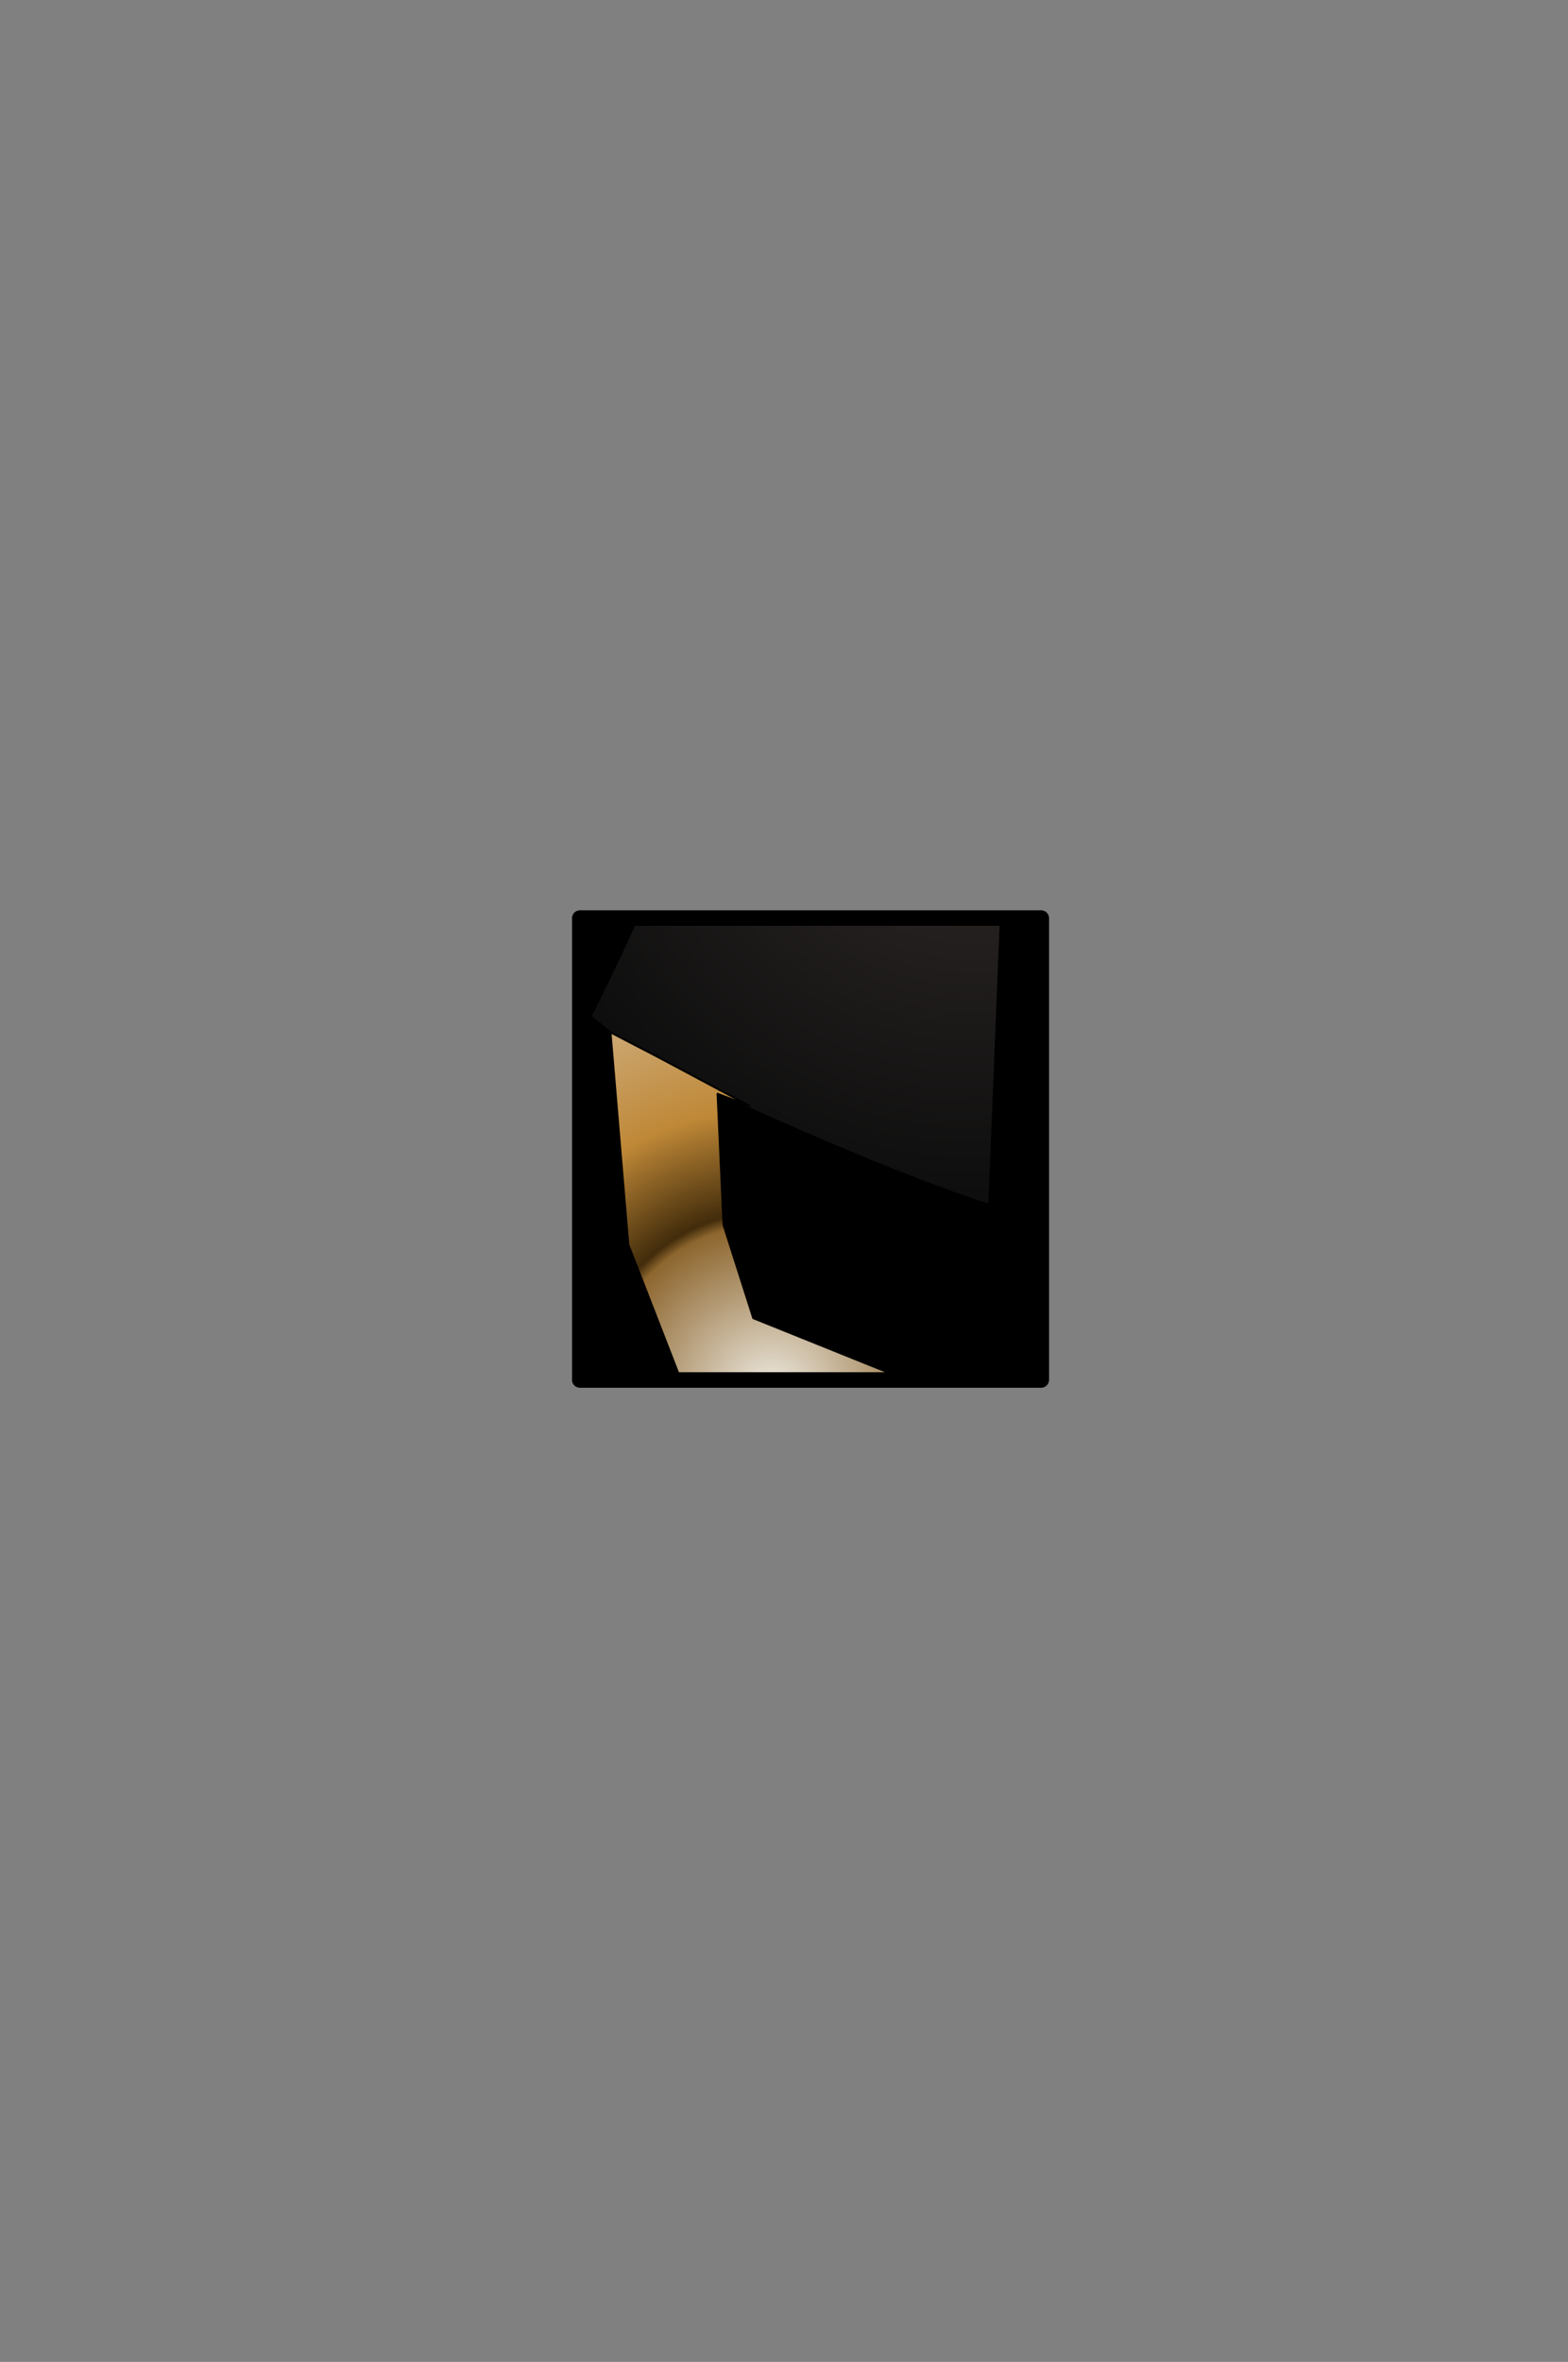 <?xml version="1.0" encoding="UTF-8" standalone="no"?>
<svg xmlns:ffdec="https://www.free-decompiler.com/flash" xmlns:xlink="http://www.w3.org/1999/xlink" ffdec:objectType="frame" height="306.9px" width="203.9px" xmlns="http://www.w3.org/2000/svg">
  <rect width="100%" height="100%" fill="#808080" stroke="none"/>
  <g transform="matrix(2.0, 0.0, 0.0, 2.0, 105.4, 149.3)">
    <use ffdec:characterId="1928" height="31.0" transform="matrix(1.0, 0.0, 0.0, 1.0, -15.5, -15.5)" width="31.0" xlink:href="#shape0"/>
    <clipPath id="clipPath0" transform="matrix(1.0, 0.0, 0.0, 1.0, 0.0, 0.0)">
      <path d="M15.0 -15.0 L15.0 15.0 -15.0 15.0 -15.0 -15.0 15.0 -15.0" fill="#33cc33" fill-rule="evenodd" stroke="none"/>
      <path d="M15.0 -15.0 L15.0 15.0 -15.0 15.0 -15.0 -15.0 15.0 -15.0 Z" fill="none" stroke="#000000" stroke-linecap="round" stroke-linejoin="round" stroke-width="1.0"/>
    </clipPath>
    <g clip-path="url(#clipPath0)">
      <use ffdec:characterId="784" height="26.0" transform="matrix(2.579, 0.0, 0.0, 2.579, -14.297, -44.074)" width="10.8" xlink:href="#sprite0"/>
    </g>
    <use ffdec:characterId="1912" height="31.0" transform="matrix(1.0, 0.0, 0.0, 1.0, -15.5, -15.5)" width="31.0" xlink:href="#shape3"/>
  </g>
  <defs>
    <g id="shape0" transform="matrix(1.0, 0.0, 0.0, 1.0, 15.5, 15.5)">
      <path d="M15.0 15.0 L-15.0 15.0 -15.0 -15.0 15.0 -15.0 15.0 15.0" fill="#000000" fill-rule="evenodd" stroke="none"/>
      <path d="M15.0 15.0 L-15.0 15.0 -15.0 -15.0 15.0 -15.0 15.0 15.0 Z" fill="none" stroke="#000000" stroke-linecap="round" stroke-linejoin="round" stroke-width="1.0"/>
    </g>
    <g id="sprite0" transform="matrix(1.0, 0.0, 0.0, 1.0, 4.4, 18.35)">
      <use ffdec:characterId="783" height="26.0" transform="matrix(1.0, 0.0, 0.0, 1.0, -4.4, -18.35)" width="10.8" xlink:href="#shape2"/>
    </g>
    <g id="shape2" transform="matrix(1.0, 0.0, 0.0, 1.0, 4.4, 18.35)">
      <path d="M-1.15 -2.75 L-2.65 -3.55 -3.9 -4.2 -4.4 -4.6 Q-0.35 -12.7 -0.7 -16.75 L6.4 -18.35 5.65 0.15 Q3.05 -0.7 -1.2 -2.65 L-0.4 -2.35 -1.15 -2.75" fill="url(#gradient0)" fill-rule="evenodd" stroke="none"/>
      <path d="M-1.15 -2.75 L-0.4 -2.35 -1.2 -2.65 -1.15 -2.75" fill="url(#gradient1)" fill-rule="evenodd" stroke="none"/>
      <path d="M-3.9 -4.2 L-2.65 -3.55 -1.15 -2.75 -1.2 -2.65 -1.05 0.65 -0.3 3.0 3.8 4.65 2.85 7.65 -2.05 4.75 -3.45 1.15 -3.9 -4.2" fill="url(#gradient2)" fill-rule="evenodd" stroke="none"/>
      <path d="M-3.9 -4.2 L-2.65 -3.55 -1.15 -2.75 -0.4 -2.35 -1.2 -2.65 Q3.05 -0.7 5.65 0.15 L6.4 -18.35 -0.7 -16.75 Q-0.35 -12.7 -4.4 -4.6 L-3.9 -4.2 -3.45 1.15 -2.05 4.75 2.85 7.65 3.8 4.65 -0.3 3.0 -1.05 0.65 -1.2 -2.65" fill="none" stroke="#000000" stroke-linecap="round" stroke-linejoin="round" stroke-width="0.05"/>
    </g>
    <radialGradient cx="0" cy="0" gradientTransform="matrix(0.015, 0.0, 0.0, 0.015, 5.25, -12.0)" gradientUnits="userSpaceOnUse" id="gradient0" r="819.2" spreadMethod="pad">
      <stop offset="0.0" stop-color="#332d2b"/>
      <stop offset="1.0" stop-color="#0d0d0d"/>
    </radialGradient>
    <radialGradient cx="0" cy="0" gradientTransform="matrix(0.012, 0.0, 0.0, 0.012, 0.15, 4.9)" gradientUnits="userSpaceOnUse" id="gradient1" r="819.2" spreadMethod="pad">
      <stop offset="0.0" stop-color="#efece4"/>
      <stop offset="0.416" stop-color="#8d662e"/>
      <stop offset="0.467" stop-color="#422c0b"/>
      <stop offset="0.729" stop-color="#bf8837"/>
      <stop offset="1.0" stop-color="#cba670"/>
    </radialGradient>
    <radialGradient cx="0" cy="0" gradientTransform="matrix(0.012, 0.0, 0.0, 0.012, 0.15, 4.9)" gradientUnits="userSpaceOnUse" id="gradient2" r="819.2" spreadMethod="pad">
      <stop offset="0.0" stop-color="#efece4"/>
      <stop offset="0.435" stop-color="#8d662e"/>
      <stop offset="0.467" stop-color="#422c0b"/>
      <stop offset="0.729" stop-color="#bf8837"/>
      <stop offset="1.0" stop-color="#cba670"/>
    </radialGradient>
    <g id="shape3" transform="matrix(1.0, 0.0, 0.0, 1.0, 15.5, 15.5)">
      <path d="M15.0 15.0 L-15.0 15.0 -15.0 -15.0 15.0 -15.0 15.0 15.0 Z" fill="none" stroke="#000000" stroke-linecap="round" stroke-linejoin="round" stroke-width="1.0"/>
    </g>
  </defs>
</svg>
